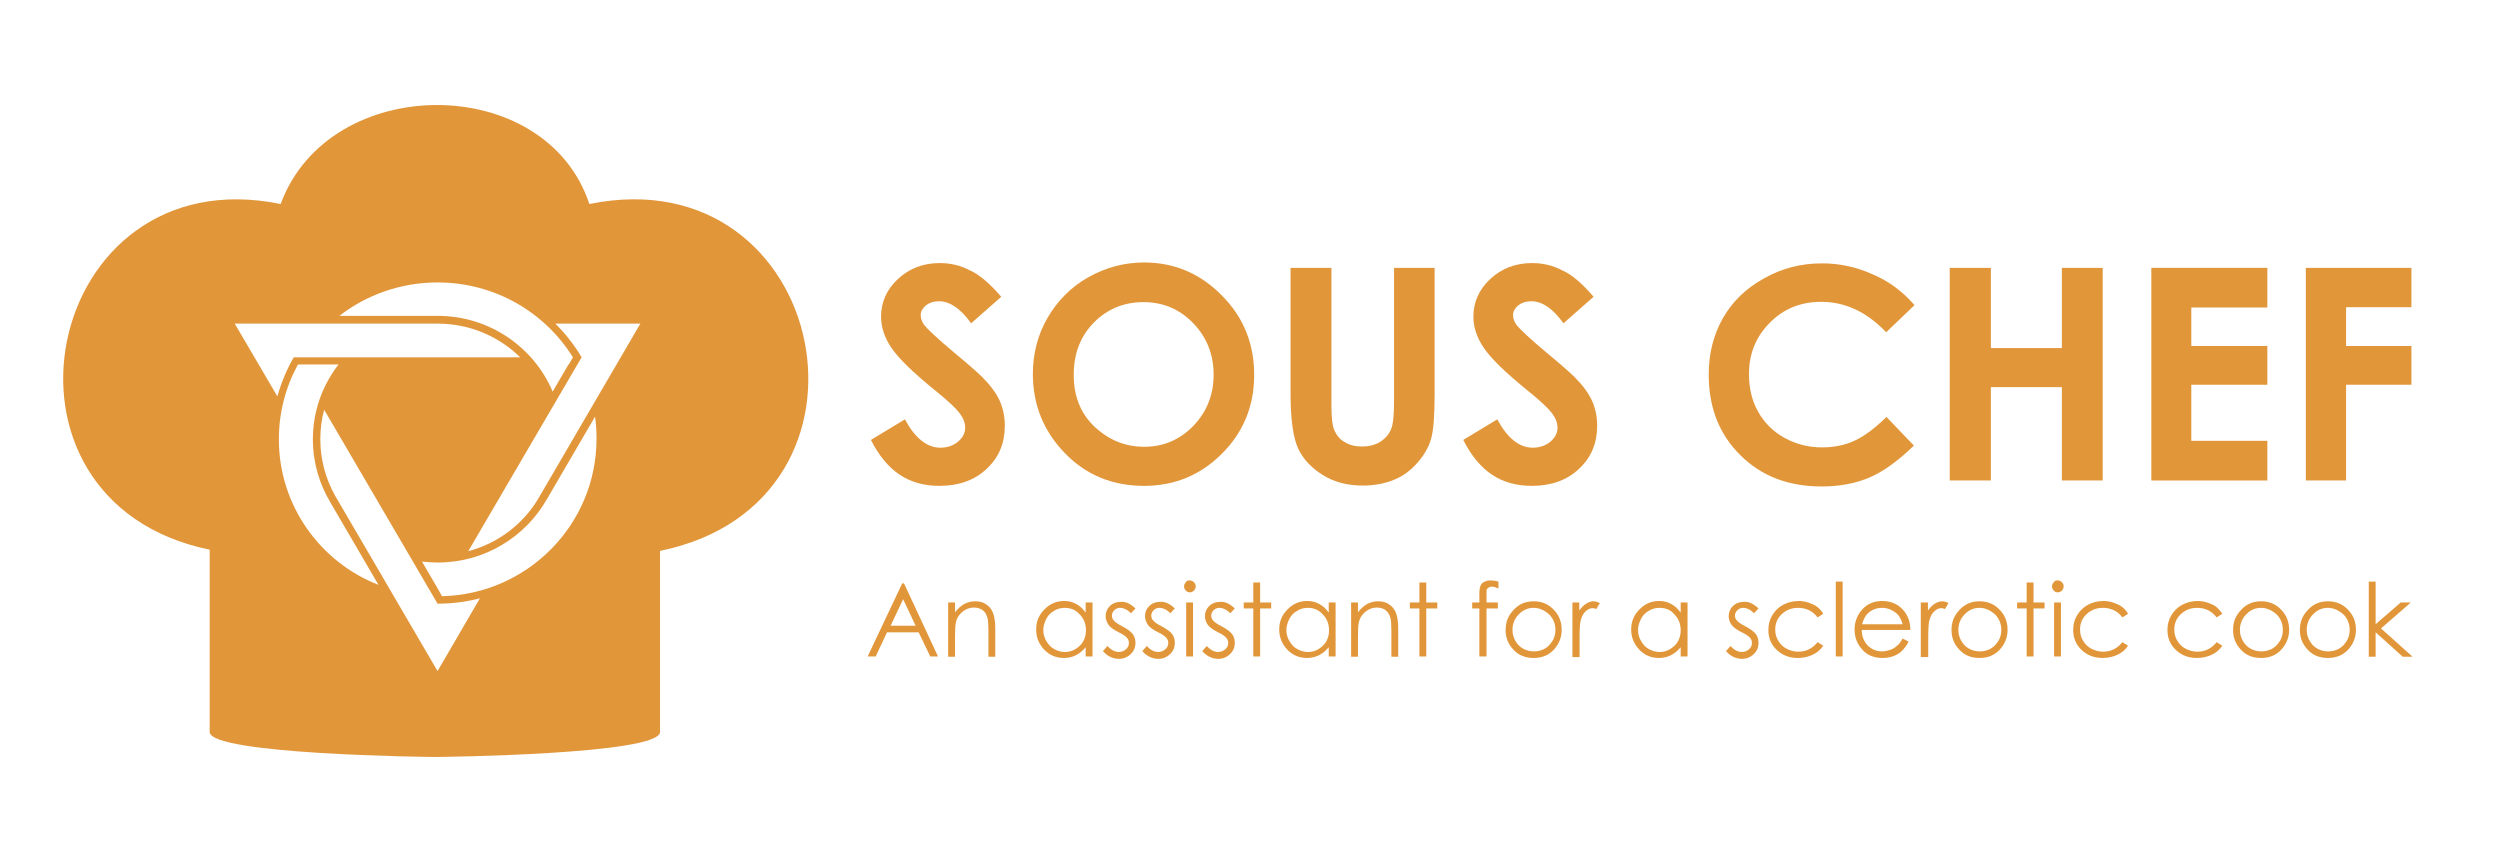 <?xml version="1.0" encoding="utf-8"?>
<!-- Generator: Adobe Illustrator 21.0.0, SVG Export Plug-In . SVG Version: 6.00 Build 0)  -->
<svg version="1.1" id="Warstwa_1" xmlns="http://www.w3.org/2000/svg" xmlns:xlink="http://www.w3.org/1999/xlink" x="0px" y="0px"
	 viewBox="0 0 838.2 289" style="enable-background:new 0 0 838.2 289;" xml:space="preserve">
<style type="text/css">
	.st0{fill:#E2963A;}
</style>
<g id="Warstwa_1_1_">
	<g id="Warstwa_3">
	</g>
</g>
<g id="Warstwa_2">
	<path class="st0" d="M197.6,68.4c-14.7-44.4-87.3-44.1-103.5,0C14.5,52.1-9.3,167.9,70.3,184.3c0,0,0,53.5,0,61.1
		s73.8,8.4,75.5,8.4c1.8,0,75.5-0.8,75.5-8.4s0-60.7,0-60.7C301.7,168.3,277.9,52,197.6,68.4z M146.7,94.7c19.2,0,36,10,45.4,25.1
		l-1.4,2.4l-0.1,0l-5.3,9.1c-6.3-14.9-21.2-25.4-38.6-25.4h-32.9C122.8,98.9,134.3,94.7,146.7,94.7z M78.7,108.5h68
		c10.8,0,20.6,4.3,27.7,11.3H98.5c-2.4,4.1-4.2,8.5-5.5,13.1L78.7,108.5z M93.5,147.3c0-9.1,2.3-17.6,6.4-25.1h2.9h10.7
		c-5.4,7-8.6,15.6-8.6,25.1c0,7.8,2.2,15,5.9,21.2l16.1,27.6C107.4,188.5,93.5,169.5,93.5,147.3z M146.7,225l-34.4-58.9
		c-3.1-5.6-4.9-12-4.9-18.8c0-3.4,0.4-6.8,1.3-9.9l38,65c4.9,0,9.7-0.6,14.2-1.8L146.7,225z M148.2,199.9l-1.4-2.5l-5.3-9.1
		c1.7,0.2,3.5,0.3,5.3,0.3c15.7,0,29.4-8.6,36.6-21.3l16.1-27.6c0.4,2.5,0.5,5,0.5,7.6C199.9,175.9,176.9,199.2,148.2,199.9z
		 M180.4,167.3c-5.1,8.5-13.5,14.9-23.4,17.5l38-65h0c-2.4-4.1-5.4-7.9-8.8-11.3h28.5L180.4,167.3z"/>
</g>
<g>
	<path class="st0" d="M335.7,99.5l-10.1,8.9c-3.5-4.9-7.1-7.4-10.8-7.4c-1.8,0-3.2,0.5-4.4,1.4c-1.1,1-1.7,2-1.7,3.2
		c0,1.2,0.4,2.3,1.2,3.4c1.1,1.4,4.4,4.5,10,9.2c5.2,4.3,8.3,7.1,9.4,8.2c2.8,2.8,4.7,5.4,5.9,8c1.1,2.5,1.7,5.3,1.7,8.3
		c0,5.9-2,10.7-6.1,14.5c-4,3.8-9.3,5.7-15.8,5.7c-5.1,0-9.5-1.2-13.3-3.7c-3.8-2.5-7-6.4-9.7-11.7l11.4-6.9
		c3.4,6.3,7.4,9.5,11.9,9.5c2.3,0,4.3-0.7,5.9-2c1.6-1.4,2.4-2.9,2.4-4.7c0-1.6-0.6-3.2-1.8-4.8c-1.2-1.6-3.8-4.1-7.9-7.4
		c-7.8-6.3-12.8-11.2-15.1-14.7c-2.3-3.4-3.4-6.9-3.4-10.3c0-4.9,1.9-9.2,5.7-12.7c3.8-3.5,8.4-5.3,14-5.3c3.6,0,7,0.8,10.2,2.5
		C328.4,92.1,331.9,95.1,335.7,99.5z"/>
	<path class="st0" d="M383.6,88c10.1,0,18.8,3.7,26,11c7.3,7.3,10.9,16.2,10.9,26.7c0,10.4-3.6,19.2-10.8,26.4
		c-7.2,7.2-15.9,10.8-26.1,10.8c-10.7,0-19.6-3.7-26.7-11.1c-7.1-7.4-10.6-16.2-10.6-26.4c0-6.8,1.6-13.1,4.9-18.8
		c3.3-5.7,7.8-10.3,13.6-13.6C370.7,89.7,376.9,88,383.6,88z M383.4,101.3c-6.6,0-12.2,2.3-16.7,6.9c-4.5,4.6-6.7,10.4-6.7,17.5
		c0,7.9,2.8,14.1,8.5,18.7c4.4,3.6,9.4,5.4,15.1,5.4c6.4,0,11.9-2.3,16.5-7c4.5-4.7,6.8-10.4,6.8-17.2c0-6.8-2.3-12.5-6.8-17.2
		C395.5,103.6,389.9,101.3,383.4,101.3z"/>
	<path class="st0" d="M432.8,89.8h13.6v46.1c0,4,0.3,6.8,1,8.4s1.8,3,3.4,3.9c1.6,1,3.5,1.5,5.8,1.5c2.4,0,4.5-0.5,6.2-1.6
		c1.7-1.1,2.9-2.5,3.6-4.2c0.7-1.7,1-4.9,1-9.7V89.8h13.6v42.5c0,7.2-0.4,12.2-1.2,14.9c-0.8,2.8-2.4,5.5-4.6,8
		c-2.3,2.6-4.9,4.5-7.9,5.7s-6.4,1.9-10.4,1.9c-5.2,0-9.7-1.2-13.5-3.6c-3.8-2.4-6.6-5.4-8.2-8.9c-1.6-3.6-2.5-9.6-2.5-18.1V89.8z"
		/>
	<path class="st0" d="M534.3,99.5l-10.1,8.9c-3.5-4.9-7.1-7.4-10.8-7.4c-1.8,0-3.2,0.5-4.4,1.4c-1.1,1-1.7,2-1.7,3.2
		c0,1.2,0.4,2.3,1.2,3.4c1.1,1.4,4.4,4.5,10,9.2c5.2,4.3,8.3,7.1,9.4,8.2c2.8,2.8,4.7,5.4,5.9,8c1.1,2.5,1.7,5.3,1.7,8.3
		c0,5.9-2,10.7-6.1,14.5c-4,3.8-9.3,5.7-15.8,5.7c-5.1,0-9.5-1.2-13.3-3.7c-3.8-2.5-7-6.4-9.7-11.7l11.4-6.9
		c3.4,6.3,7.4,9.5,11.9,9.5c2.3,0,4.3-0.7,5.9-2c1.6-1.4,2.4-2.9,2.4-4.7c0-1.6-0.6-3.2-1.8-4.8c-1.2-1.6-3.8-4.1-7.9-7.4
		c-7.8-6.3-12.8-11.2-15.1-14.7c-2.3-3.4-3.4-6.9-3.4-10.3c0-4.9,1.9-9.2,5.7-12.7c3.8-3.5,8.4-5.3,14-5.3c3.6,0,7,0.8,10.2,2.5
		C527.1,92.1,530.5,95.1,534.3,99.5z"/>
	<path class="st0" d="M641.9,102.3l-9.5,9.1c-6.5-6.8-13.7-10.2-21.8-10.2c-6.8,0-12.6,2.3-17.2,7c-4.7,4.7-7,10.4-7,17.2
		c0,4.8,1,9,3.1,12.7c2.1,3.7,5,6.6,8.8,8.7s8,3.2,12.6,3.2c3.9,0,7.5-0.7,10.8-2.2c3.3-1.5,6.8-4.1,10.8-8l9.2,9.6
		c-5.3,5.1-10.2,8.7-14.9,10.7c-4.7,2-10,3-16.1,3c-11.1,0-20.2-3.5-27.2-10.5c-7.1-7-10.6-16-10.6-27c0-7.1,1.6-13.4,4.8-19
		s7.8-10,13.8-13.3c6-3.4,12.5-5,19.4-5c5.9,0,11.5,1.2,17,3.7C633.2,94.2,637.9,97.7,641.9,102.3z"/>
	<path class="st0" d="M653.7,89.8h13.8v26.9h23.8V89.8H705v71.3h-13.7v-31.3h-23.8v31.3h-13.8V89.8z"/>
	<path class="st0" d="M721.3,89.8h38.9v13.3h-25.5V116h25.5v13h-25.5v18.8h25.5v13.3h-38.9V89.8z"/>
	<path class="st0" d="M773.1,89.8h35.4V103h-21.9V116h21.9v13h-21.9v32.1h-13.5V89.8z"/>
</g>
<g>
	<path class="st0" d="M303.1,195.6l11.4,24.5h-2.6l-3.9-8.1h-10.6l-3.8,8.1h-2.7l11.6-24.5H303.1z M302.8,200.9l-4.2,8.9h8.4
		L302.8,200.9z"/>
	<path class="st0" d="M317.9,202h2.3v3.3c0.9-1.2,2-2.2,3.1-2.8c1.1-0.6,2.4-0.9,3.7-0.9c1.4,0,2.6,0.3,3.6,1
		c1.1,0.7,1.8,1.6,2.3,2.8c0.5,1.2,0.8,3,0.8,5.5v9.3h-2.3v-8.7c0-2.1-0.1-3.5-0.3-4.2c-0.3-1.2-0.8-2.1-1.6-2.7
		c-0.8-0.6-1.8-0.9-3-0.9c-1.4,0-2.7,0.5-3.8,1.4c-1.1,0.9-1.9,2.1-2.2,3.5c-0.2,0.9-0.3,2.5-0.3,4.9v6.7h-2.3V202z"/>
	<path class="st0" d="M366.3,202v18.1H364V217c-1,1.2-2.1,2.1-3.3,2.7c-1.2,0.6-2.5,0.9-4,0.9c-2.6,0-4.8-0.9-6.6-2.8
		c-1.8-1.9-2.7-4.1-2.7-6.8c0-2.6,0.9-4.8,2.8-6.7s4-2.8,6.6-2.8c1.5,0,2.8,0.3,4,1c1.2,0.6,2.3,1.6,3.2,2.9V202H366.3z M357,203.8
		c-1.3,0-2.5,0.3-3.6,1c-1.1,0.6-2,1.5-2.6,2.7c-0.6,1.2-1,2.4-1,3.7c0,1.3,0.3,2.5,1,3.7c0.7,1.2,1.5,2.1,2.6,2.7
		c1.1,0.6,2.3,1,3.6,1c1.3,0,2.5-0.3,3.6-1s2-1.5,2.6-2.6c0.6-1.1,0.9-2.3,0.9-3.7c0-2.1-0.7-3.9-2.1-5.3
		C360.7,204.5,359,203.8,357,203.8z"/>
	<path class="st0" d="M380.7,204l-1.5,1.6c-1.2-1.2-2.5-1.8-3.7-1.8c-0.8,0-1.4,0.3-1.9,0.8c-0.5,0.5-0.8,1.1-0.8,1.8
		c0,0.6,0.2,1.2,0.7,1.7c0.4,0.5,1.4,1.2,2.8,1.9c1.7,0.9,2.9,1.8,3.5,2.6c0.6,0.8,0.9,1.8,0.9,2.9c0,1.5-0.5,2.8-1.6,3.8
		c-1,1-2.4,1.6-3.9,1.6c-1,0-2-0.2-3-0.7s-1.7-1.1-2.4-1.9l1.5-1.7c1.2,1.3,2.5,2,3.8,2c0.9,0,1.7-0.3,2.4-0.9c0.7-0.6,1-1.3,1-2.1
		c0-0.7-0.2-1.3-0.7-1.8c-0.4-0.5-1.4-1.2-2.9-1.9c-1.6-0.8-2.8-1.7-3.3-2.5s-0.9-1.8-0.9-2.8c0-1.4,0.5-2.5,1.4-3.4
		c0.9-0.9,2.1-1.4,3.6-1.4C377.3,201.6,379,202.4,380.7,204z"/>
	<path class="st0" d="M393.9,204l-1.5,1.6c-1.2-1.2-2.5-1.8-3.7-1.8c-0.8,0-1.4,0.3-1.9,0.8c-0.5,0.5-0.8,1.1-0.8,1.8
		c0,0.6,0.2,1.2,0.7,1.7c0.4,0.5,1.4,1.2,2.8,1.9c1.7,0.9,2.9,1.8,3.5,2.6c0.6,0.8,0.9,1.8,0.9,2.9c0,1.5-0.5,2.8-1.6,3.8
		c-1,1-2.4,1.6-3.9,1.6c-1,0-2-0.2-3-0.7s-1.7-1.1-2.4-1.9l1.5-1.7c1.2,1.3,2.5,2,3.8,2c0.9,0,1.7-0.3,2.4-0.9c0.7-0.6,1-1.3,1-2.1
		c0-0.7-0.2-1.3-0.7-1.8c-0.4-0.5-1.4-1.2-2.9-1.9c-1.6-0.8-2.8-1.7-3.3-2.5s-0.9-1.8-0.9-2.8c0-1.4,0.5-2.5,1.4-3.4
		c0.9-0.9,2.1-1.4,3.6-1.4C390.5,201.6,392.2,202.4,393.9,204z"/>
	<path class="st0" d="M398.9,194.6c0.5,0,1,0.2,1.4,0.6c0.4,0.4,0.6,0.8,0.6,1.4c0,0.5-0.2,1-0.6,1.4c-0.4,0.4-0.8,0.6-1.4,0.6
		c-0.5,0-1-0.2-1.3-0.6c-0.4-0.4-0.6-0.8-0.6-1.4c0-0.5,0.2-1,0.6-1.4C397.9,194.7,398.3,194.6,398.9,194.6z M397.7,202h2.3v18.1
		h-2.3V202z"/>
	<path class="st0" d="M414,204l-1.5,1.6c-1.2-1.2-2.5-1.8-3.7-1.8c-0.8,0-1.4,0.3-1.9,0.8c-0.5,0.5-0.8,1.1-0.8,1.8
		c0,0.6,0.2,1.2,0.7,1.7c0.4,0.5,1.4,1.2,2.8,1.9c1.7,0.9,2.9,1.8,3.5,2.6c0.6,0.8,0.9,1.8,0.9,2.9c0,1.5-0.5,2.8-1.6,3.8
		c-1,1-2.4,1.6-3.9,1.6c-1,0-2-0.2-3-0.7c-1-0.5-1.7-1.1-2.4-1.9l1.5-1.7c1.2,1.3,2.5,2,3.8,2c0.9,0,1.7-0.3,2.4-0.9
		c0.7-0.6,1-1.3,1-2.1c0-0.7-0.2-1.3-0.7-1.8c-0.4-0.5-1.4-1.2-2.9-1.9c-1.6-0.8-2.8-1.7-3.3-2.5c-0.6-0.8-0.9-1.8-0.9-2.8
		c0-1.4,0.5-2.5,1.4-3.4c0.9-0.9,2.1-1.4,3.6-1.4C410.6,201.6,412.3,202.4,414,204z"/>
	<path class="st0" d="M420.2,195.3h2.3v6.7h3.7v2h-3.7v16.1h-2.3V204H417v-2h3.2V195.3z"/>
	<path class="st0" d="M447.8,202v18.1h-2.3V217c-1,1.2-2.1,2.1-3.3,2.7c-1.2,0.6-2.5,0.9-4,0.9c-2.6,0-4.8-0.9-6.6-2.8
		c-1.8-1.9-2.7-4.1-2.7-6.8c0-2.6,0.9-4.8,2.8-6.7s4-2.8,6.6-2.8c1.5,0,2.8,0.3,4,1c1.2,0.6,2.3,1.6,3.2,2.9V202H447.8z
		 M438.5,203.8c-1.3,0-2.5,0.3-3.6,1c-1.1,0.6-2,1.5-2.6,2.7c-0.6,1.2-1,2.4-1,3.7c0,1.3,0.3,2.5,1,3.7c0.7,1.2,1.5,2.1,2.6,2.7
		c1.1,0.6,2.3,1,3.6,1c1.3,0,2.5-0.3,3.6-1s2-1.5,2.6-2.6s0.9-2.3,0.9-3.7c0-2.1-0.7-3.9-2.1-5.3
		C442.2,204.5,440.5,203.8,438.5,203.8z"/>
	<path class="st0" d="M453,202h2.3v3.3c0.9-1.2,2-2.2,3.1-2.8c1.1-0.6,2.4-0.9,3.7-0.9c1.4,0,2.6,0.3,3.6,1c1.1,0.7,1.8,1.6,2.3,2.8
		s0.8,3,0.8,5.5v9.3h-2.3v-8.7c0-2.1-0.1-3.5-0.3-4.2c-0.3-1.2-0.8-2.1-1.6-2.7c-0.8-0.6-1.8-0.9-3-0.9c-1.4,0-2.7,0.5-3.8,1.4
		s-1.9,2.1-2.2,3.5c-0.2,0.9-0.3,2.5-0.3,4.9v6.7H453V202z"/>
	<path class="st0" d="M475.9,195.3h2.3v6.7h3.7v2h-3.7v16.1h-2.3V204h-3.2v-2h3.2V195.3z"/>
	<path class="st0" d="M502.4,195v2.3c-0.9-0.4-1.6-0.6-2.2-0.6c-0.5,0-0.8,0.1-1.1,0.3c-0.3,0.2-0.5,0.4-0.6,0.6
		c-0.1,0.2-0.1,0.9-0.1,1.9l0,2.5h3.8v2h-3.8l0,16.1H496V204h-2.4v-2h2.4v-2.8c0-1.3,0.1-2.2,0.4-2.8c0.2-0.6,0.6-1,1.2-1.3
		c0.6-0.3,1.3-0.5,2.1-0.5C500.4,194.6,501.3,194.7,502.4,195z"/>
	<path class="st0" d="M514.2,201.6c2.8,0,5.1,1,6.9,3c1.7,1.8,2.5,4,2.5,6.6c0,2.5-0.9,4.7-2.6,6.6c-1.8,1.9-4,2.8-6.8,2.8
		c-2.8,0-5.1-0.9-6.8-2.8c-1.8-1.9-2.6-4.1-2.6-6.6c0-2.5,0.8-4.7,2.5-6.5C509.1,202.6,511.4,201.6,514.2,201.6z M514.2,203.8
		c-1.9,0-3.6,0.7-5,2.2c-1.4,1.4-2.1,3.2-2.1,5.2c0,1.3,0.3,2.5,1,3.7s1.5,2,2.6,2.6c1.1,0.6,2.3,0.9,3.6,0.9s2.5-0.3,3.6-0.9
		c1.1-0.6,1.9-1.5,2.6-2.6s1-2.4,1-3.7c0-2-0.7-3.8-2.1-5.2C517.8,204.6,516.1,203.8,514.2,203.8z"/>
	<path class="st0" d="M527.1,202h2.4v2.7c0.7-1,1.5-1.8,2.3-2.3c0.8-0.5,1.6-0.8,2.5-0.8c0.6,0,1.3,0.2,2.1,0.6l-1.2,2
		c-0.5-0.2-0.9-0.3-1.2-0.3c-0.8,0-1.5,0.3-2.3,1s-1.3,1.6-1.7,3c-0.3,1-0.4,3.1-0.4,6.3v6.1h-2.4V202z"/>
	<path class="st0" d="M565.8,202v18.1h-2.3V217c-1,1.2-2.1,2.1-3.3,2.7c-1.2,0.6-2.5,0.9-4,0.9c-2.6,0-4.8-0.9-6.6-2.8
		c-1.8-1.9-2.7-4.1-2.7-6.8c0-2.6,0.9-4.8,2.8-6.7s4-2.8,6.6-2.8c1.5,0,2.8,0.3,4,1c1.2,0.6,2.3,1.6,3.2,2.9V202H565.8z
		 M556.4,203.8c-1.3,0-2.5,0.3-3.6,1c-1.1,0.6-2,1.5-2.6,2.7c-0.6,1.2-1,2.4-1,3.7c0,1.3,0.3,2.5,1,3.7c0.7,1.2,1.5,2.1,2.6,2.7
		c1.1,0.6,2.3,1,3.6,1c1.3,0,2.5-0.3,3.6-1s2-1.5,2.6-2.6s0.9-2.3,0.9-3.7c0-2.1-0.7-3.9-2.1-5.3
		C560.2,204.5,558.5,203.8,556.4,203.8z"/>
	<path class="st0" d="M589.6,204l-1.5,1.6c-1.2-1.2-2.5-1.8-3.7-1.8c-0.8,0-1.4,0.3-1.9,0.8c-0.5,0.5-0.8,1.1-0.8,1.8
		c0,0.6,0.2,1.2,0.7,1.7c0.4,0.5,1.4,1.2,2.8,1.9c1.7,0.9,2.9,1.8,3.5,2.6c0.6,0.8,0.9,1.8,0.9,2.9c0,1.5-0.5,2.8-1.6,3.8
		c-1,1-2.4,1.6-3.9,1.6c-1,0-2-0.2-3-0.7c-1-0.5-1.7-1.1-2.4-1.9l1.5-1.7c1.2,1.3,2.5,2,3.8,2c0.9,0,1.7-0.3,2.4-0.9
		c0.7-0.6,1-1.3,1-2.1c0-0.7-0.2-1.3-0.7-1.8c-0.4-0.5-1.4-1.2-2.9-1.9c-1.6-0.8-2.8-1.7-3.3-2.5c-0.6-0.8-0.9-1.8-0.9-2.8
		c0-1.4,0.5-2.5,1.4-3.4c0.9-0.9,2.1-1.4,3.6-1.4C586.2,201.6,587.9,202.4,589.6,204z"/>
	<path class="st0" d="M611.3,205.8l-1.9,1.2c-1.6-2.1-3.8-3.2-6.5-3.2c-2.2,0-4,0.7-5.5,2.1c-1.5,1.4-2.2,3.1-2.2,5.2
		c0,1.3,0.3,2.6,1,3.7c0.7,1.2,1.6,2.1,2.8,2.7c1.2,0.6,2.5,1,3.9,1c2.7,0,4.8-1.1,6.5-3.2l1.9,1.2c-0.9,1.3-2,2.3-3.5,3
		c-1.5,0.7-3.1,1.1-5,1.1c-2.9,0-5.2-0.9-7.1-2.7c-1.9-1.8-2.8-4-2.8-6.7c0-1.8,0.4-3.4,1.3-4.9s2.1-2.7,3.6-3.5
		c1.5-0.8,3.3-1.3,5.2-1.3c1.2,0,2.4,0.2,3.5,0.6c1.1,0.4,2.1,0.8,2.8,1.4C610.1,204.1,610.8,204.9,611.3,205.8z"/>
	<path class="st0" d="M615.5,195h2.3v25.1h-2.3V195z"/>
	<path class="st0" d="M637.9,214.1l2,1c-0.6,1.3-1.4,2.3-2.2,3.1c-0.8,0.8-1.8,1.4-2.9,1.8c-1.1,0.4-2.3,0.6-3.6,0.6
		c-3,0-5.3-1-6.9-2.9c-1.7-1.9-2.5-4.1-2.5-6.6c0-2.3,0.7-4.4,2.1-6.2c1.8-2.3,4.2-3.4,7.2-3.4c3.1,0,5.6,1.2,7.4,3.5
		c1.3,1.7,2,3.7,2,6.2h-16.3c0,2.1,0.7,3.8,2,5.2c1.3,1.3,2.9,2,4.8,2c0.9,0,1.8-0.2,2.7-0.5c0.9-0.3,1.6-0.7,2.2-1.3
		C636.6,216.2,637.2,215.3,637.9,214.1z M637.9,209.3c-0.3-1.2-0.8-2.2-1.4-3c-0.6-0.7-1.4-1.3-2.4-1.8c-1-0.5-2-0.7-3.1-0.7
		c-1.8,0-3.3,0.6-4.6,1.7c-0.9,0.8-1.6,2.1-2.1,3.8H637.9z"/>
	<path class="st0" d="M644,202h2.4v2.7c0.7-1,1.5-1.8,2.3-2.3c0.8-0.5,1.6-0.8,2.5-0.8c0.6,0,1.3,0.2,2.1,0.6l-1.2,2
		c-0.5-0.2-0.9-0.3-1.2-0.3c-0.8,0-1.5,0.3-2.3,1s-1.3,1.6-1.7,3c-0.3,1-0.4,3.1-0.4,6.3v6.1H644V202z"/>
	<path class="st0" d="M663.7,201.6c2.8,0,5.1,1,6.9,3c1.7,1.8,2.5,4,2.5,6.6c0,2.5-0.9,4.7-2.6,6.6c-1.8,1.9-4,2.8-6.8,2.8
		c-2.8,0-5.1-0.9-6.8-2.8c-1.8-1.9-2.6-4.1-2.6-6.6c0-2.5,0.8-4.7,2.5-6.5C658.6,202.6,660.9,201.6,663.7,201.6z M663.7,203.8
		c-1.9,0-3.6,0.7-5,2.2c-1.4,1.4-2.1,3.2-2.1,5.2c0,1.3,0.3,2.5,1,3.7s1.5,2,2.6,2.6c1.1,0.6,2.3,0.9,3.6,0.9s2.5-0.3,3.6-0.9
		c1.1-0.6,1.9-1.5,2.6-2.6s1-2.4,1-3.7c0-2-0.7-3.8-2.1-5.2C667.3,204.6,665.6,203.8,663.7,203.8z"/>
	<path class="st0" d="M679.5,195.3h2.3v6.7h3.7v2h-3.7v16.1h-2.3V204h-3.2v-2h3.2V195.3z"/>
	<path class="st0" d="M689.9,194.6c0.5,0,1,0.2,1.4,0.6c0.4,0.4,0.6,0.8,0.6,1.4c0,0.5-0.2,1-0.6,1.4c-0.4,0.4-0.8,0.6-1.4,0.6
		c-0.5,0-1-0.2-1.3-0.6c-0.4-0.4-0.6-0.8-0.6-1.4c0-0.5,0.2-1,0.6-1.4C688.9,194.7,689.3,194.6,689.9,194.6z M688.7,202h2.3v18.1
		h-2.3V202z"/>
	<path class="st0" d="M713.5,205.8l-1.9,1.2c-1.6-2.1-3.8-3.2-6.5-3.2c-2.2,0-4,0.7-5.5,2.1c-1.5,1.4-2.2,3.1-2.2,5.2
		c0,1.3,0.3,2.6,1,3.7c0.7,1.2,1.6,2.1,2.8,2.7c1.2,0.6,2.5,1,3.9,1c2.7,0,4.8-1.1,6.5-3.2l1.9,1.2c-0.9,1.3-2,2.3-3.5,3
		c-1.5,0.7-3.1,1.1-5,1.1c-2.9,0-5.2-0.9-7.1-2.7c-1.9-1.8-2.8-4-2.8-6.7c0-1.8,0.4-3.4,1.3-4.9s2.1-2.7,3.6-3.5
		c1.5-0.8,3.3-1.3,5.2-1.3c1.2,0,2.4,0.2,3.5,0.6c1.1,0.4,2.1,0.8,2.8,1.4C712.3,204.1,713,204.9,713.5,205.8z"/>
	<path class="st0" d="M745.1,205.8l-1.9,1.2c-1.6-2.1-3.8-3.2-6.5-3.2c-2.2,0-4,0.7-5.5,2.1c-1.5,1.4-2.2,3.1-2.2,5.2
		c0,1.3,0.3,2.6,1,3.7c0.7,1.2,1.6,2.1,2.8,2.7c1.2,0.6,2.5,1,3.9,1c2.7,0,4.8-1.1,6.5-3.2l1.9,1.2c-0.9,1.3-2,2.3-3.5,3
		c-1.5,0.7-3.1,1.1-5,1.1c-2.9,0-5.2-0.9-7.1-2.7c-1.9-1.8-2.8-4-2.8-6.7c0-1.8,0.4-3.4,1.3-4.9s2.1-2.7,3.6-3.5
		c1.5-0.8,3.3-1.3,5.2-1.3c1.2,0,2.4,0.2,3.5,0.6c1.1,0.4,2.1,0.8,2.8,1.4C743.8,204.1,744.5,204.9,745.1,205.8z"/>
	<path class="st0" d="M758.1,201.6c2.8,0,5.1,1,6.9,3c1.7,1.8,2.5,4,2.5,6.6c0,2.5-0.9,4.7-2.6,6.6c-1.8,1.9-4,2.8-6.8,2.8
		c-2.8,0-5.1-0.9-6.8-2.8c-1.8-1.9-2.6-4.1-2.6-6.6c0-2.5,0.8-4.7,2.5-6.5C753,202.6,755.3,201.6,758.1,201.6z M758.1,203.8
		c-1.9,0-3.6,0.7-5,2.2c-1.4,1.4-2.1,3.2-2.1,5.2c0,1.3,0.3,2.5,1,3.7s1.5,2,2.6,2.6c1.1,0.6,2.3,0.9,3.6,0.9s2.5-0.3,3.6-0.9
		c1.1-0.6,1.9-1.5,2.6-2.6s1-2.4,1-3.7c0-2-0.7-3.8-2.1-5.2C761.7,204.6,760,203.8,758.1,203.8z"/>
	<path class="st0" d="M780.5,201.6c2.8,0,5.1,1,6.9,3c1.7,1.8,2.5,4,2.5,6.6c0,2.5-0.9,4.7-2.6,6.6c-1.8,1.9-4,2.8-6.8,2.8
		c-2.8,0-5.1-0.9-6.8-2.8c-1.8-1.9-2.6-4.1-2.6-6.6c0-2.5,0.8-4.7,2.5-6.5C775.4,202.6,777.7,201.6,780.5,201.6z M780.5,203.8
		c-1.9,0-3.6,0.7-5,2.2c-1.4,1.4-2.1,3.2-2.1,5.2c0,1.3,0.3,2.5,1,3.7s1.5,2,2.6,2.6c1.1,0.6,2.3,0.9,3.6,0.9s2.5-0.3,3.6-0.9
		c1.1-0.6,1.9-1.5,2.6-2.6s1-2.4,1-3.7c0-2-0.7-3.8-2.1-5.2C784.1,204.6,782.4,203.8,780.5,203.8z"/>
	<path class="st0" d="M794.2,195h2.3v14.3l8.4-7.3h3.4l-10,8.7l10.6,9.5h-3.3l-9.1-8.2v8.2h-2.3V195z"/>
</g>
</svg>
